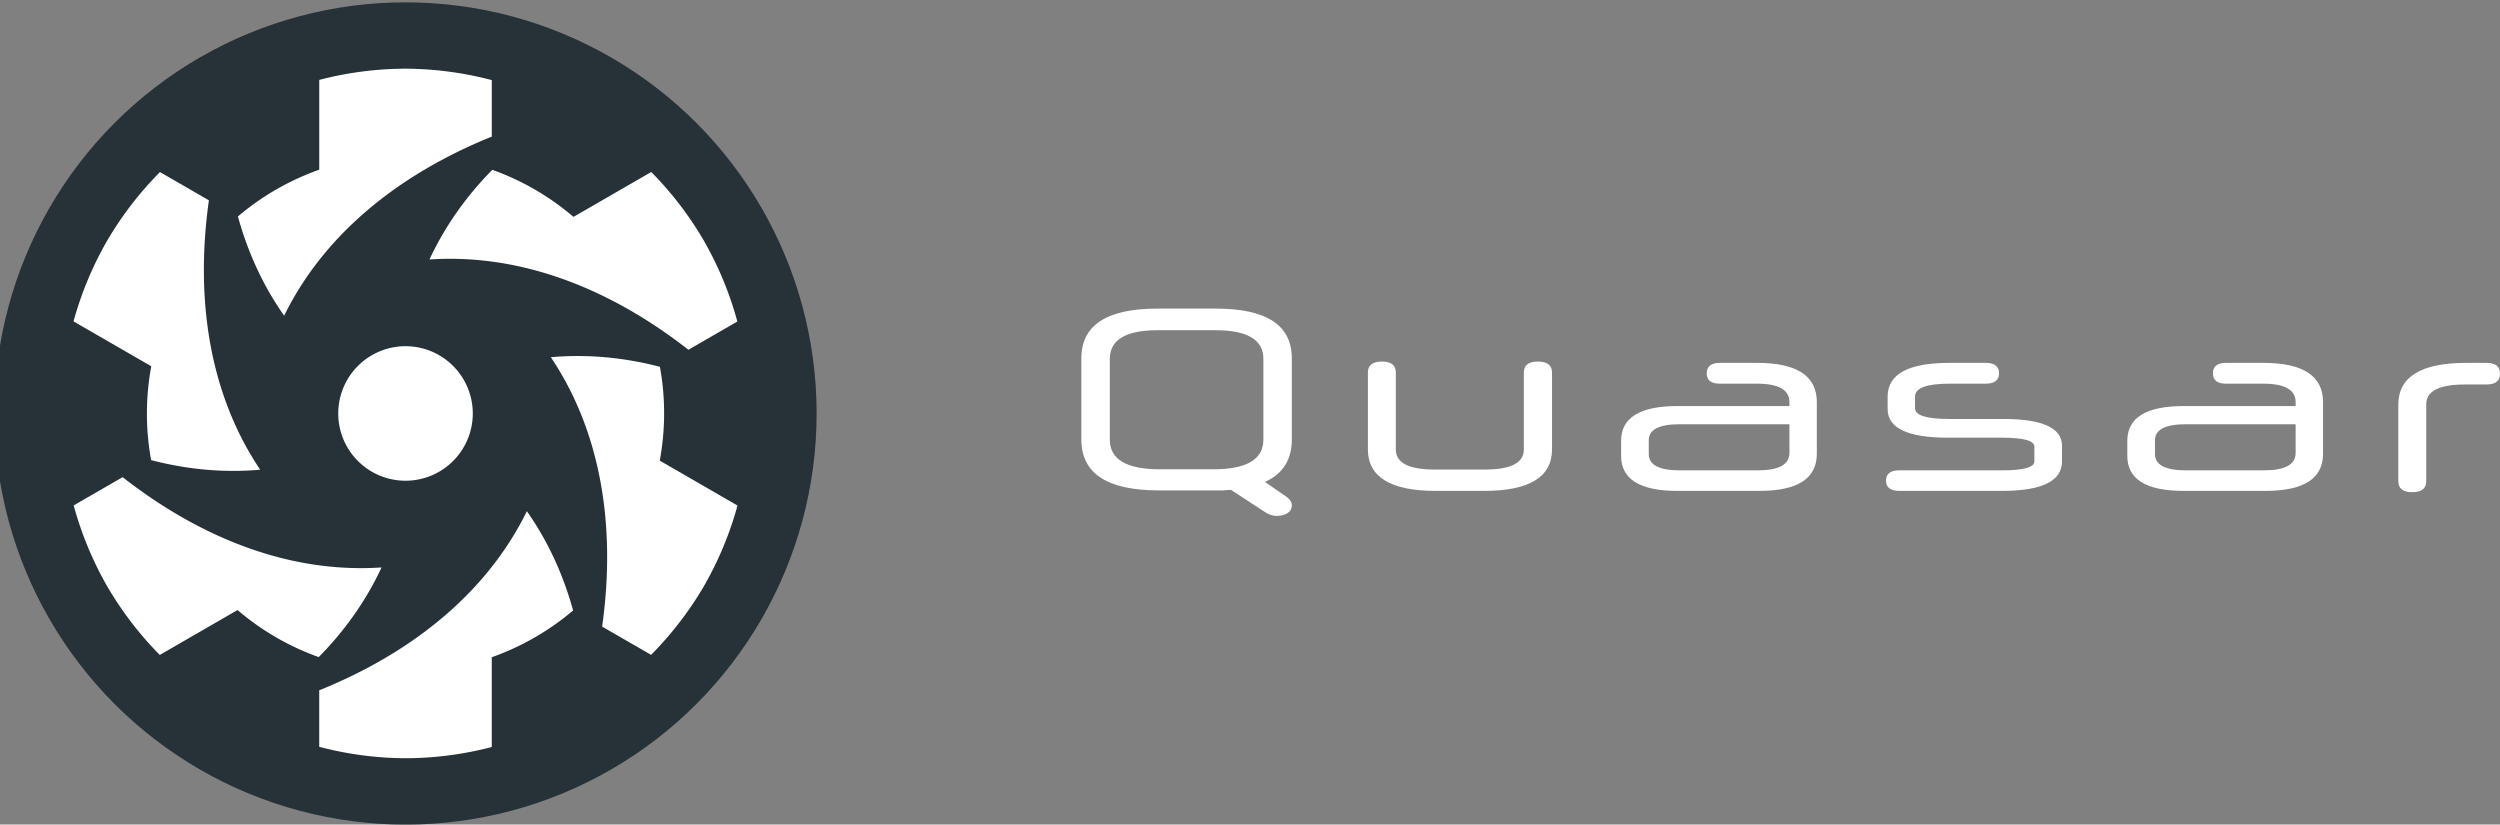 <?xml version="1.0" encoding="UTF-8" standalone="no"?>
<!-- Created with Inkscape (http://www.inkscape.org/) -->

<svg
   xmlns:dc="http://purl.org/dc/elements/1.1/"
   xmlns:cc="http://creativecommons.org/ns#"
   xmlns:rdf="http://www.w3.org/1999/02/22-rdf-syntax-ns#"
   xmlns:svg="http://www.w3.org/2000/svg"
   xmlns="http://www.w3.org/2000/svg"
   xmlns:sodipodi="http://sodipodi.sourceforge.net/DTD/sodipodi-0.dtd"
   xmlns:inkscape="http://www.inkscape.org/namespaces/inkscape"
   width="134.61mm"
   height="44.396mm"
   viewBox="0 0 476.964 157.309"
   id="svg3742"
   version="1.1"
   inkscape:version="0.91 r13725"
   sodipodi:docname="quasar-logo-full-inline-inverted-monochrome-inverted.svg">
  <rect x="0" y="0" width="476.964" height="157.309" fill="#808080" stroke="none"/>
  <defs
     id="defs3744" />
  <sodipodi:namedview
     id="base"
     pagecolor="#ffffff"
     bordercolor="#666666"
     borderopacity="1.0"
     inkscape:pageopacity="0.0"
     inkscape:pageshadow="2"
     inkscape:zoom="1.979899"
     inkscape:cx="77.549927"
     inkscape:cy="8.3448969"
     inkscape:document-units="px"
     inkscape:current-layer="g8856-6-1-1-9-9-3-3"
     showgrid="false"
     fit-margin-top="0"
     fit-margin-left="0"
     fit-margin-right="0"
     fit-margin-bottom="0"
     inkscape:window-width="1920"
     inkscape:window-height="1056"
     inkscape:window-x="0"
     inkscape:window-y="24"
     inkscape:window-maximized="1" />
  <g
     inkscape:label="Layer 1"
     inkscape:groupmode="layer"
     id="layer1"
     transform="translate(-118.661,-453.708)">
    <g
       id="g5519-9-0"
       transform="translate(2201.429,498.405)">
      <g
         transform="translate(14.242,-1.4302574e-5)"
         id="g4636-5-7-7"
         style="fill:#263238;fill-opacity:1">
        <g
           transform="translate(-29.799,0)"
           id="g4768-9-1-2"
           style="fill:#263238;fill-opacity:1">
          <g
             id="g5443-0-1-3-9-3"
             transform="matrix(0.556,0,0,0.556,-1486.601,-286.796)"
             inkscape:export-filename="/home/emanuele/Desktop/logo1.png"
             inkscape:export-xdpi="44.860481"
             inkscape:export-ydpi="44.860481"
             style="fill:#263238;fill-opacity:1">
            <g
               inkscape:export-ydpi="3.4165223"
               inkscape:export-xdpi="3.4165223"
               transform="matrix(0.095,0,0,0.095,-1695.272,706.629)"
               id="g8856-6-1-1-9-9-3-3"
               style="fill:#263238;fill-opacity:1">
              <circle
                 r="1485"
                 cy="-1361.257"
                 cx="8317.357"
                 id="circle8858-1-3-7-6-9-7-2"
                 style="opacity:1;fill:#263238;fill-opacity:1;stroke:none;stroke-width:50;stroke-linecap:square;stroke-linejoin:bevel;stroke-miterlimit:4;stroke-dasharray:none;stroke-opacity:1"
                 inkscape:export-xdpi="10.031387"
                 inkscape:export-ydpi="10.031387" />
              <path
                 inkscape:export-ydpi="10.031387"
                 inkscape:export-xdpi="10.031387"
                 style="opacity:1;fill:#ffffff;fill-opacity:1;stroke:none;stroke-width:10;stroke-linecap:square;stroke-linejoin:bevel;stroke-miterlimit:4;stroke-dasharray:none;stroke-opacity:1"
                 d="m 8560.382,-1361.303 a 242.947,242.947 0 0 1 -242.947,242.948 242.947,242.947 0 0 1 -242.947,-242.948 242.947,242.947 0 0 1 242.947,-242.946 242.947,242.947 0 0 1 242.947,242.946 z"
                 id="path8860-5-4-8-2-7-1-8"
                 inkscape:connector-curvature="0" />
              <path
                 id="path8862-5-5-9-1-9-2-7"
                 d="m 9395.876,-1984.028 a 1245.372,1245.372 0 0 0 -190.841,-249.497 l -280.862,162.156 c -87.542,-74.78 -187.035,-132.059 -293.241,-169.953 -95.887,97.177 -172.06,205.76 -226.967,323.849 312.641,-21.277 635.531,91.873 935.29,326.072 l 176.761,-102.053 a 1245.372,1245.372 0 0 0 -120.14,-290.573 z"
                 clip-path="none"
                 mask="none"
                 style="fill:#ffffff;fill-opacity:1"
                 inkscape:connector-curvature="0"
                 inkscape:transform-center-x="-514.04855"
                 inkscape:transform-center-y="-444.04649" />
              <path
                 inkscape:transform-center-y="265.80217"
                 inkscape:transform-center-x="-689.63727"
                 inkscape:connector-curvature="0"
                 style="fill:#ffffff;fill-opacity:1"
                 mask="none"
                 clip-path="none"
                 d="m 9395.947,-738.704 a 1245.372,1245.372 0 0 0 120.65,-290.022 l -280.862,-162.156 c 20.99,-113.203 20.849,-228.006 0.563,-338.93 -132.101,-34.452 -264.224,-46.128 -393.945,-34.635 174.747,260.116 238.202,596.322 185.258,973.021 l 176.761,102.053 a 1245.372,1245.372 0 0 0 191.574,-249.331 z"
                 id="path8864-4-8-1-2-7-3-1" />
              <path
                 id="path8866-7-5-5-0-3-5-6"
                 d="m 8317.501,-115.98 a 1245.372,1245.372 0 0 0 311.492,-40.525 l 0,-324.311 c 108.532,-38.424 207.884,-95.948 293.804,-168.978 -36.214,-131.629 -92.164,-251.889 -166.978,-358.484 -137.894,281.394 -397.33,504.45 -750.032,646.949 l 0,204.106 a 1245.372,1245.372 0 0 0 311.714,41.243 z"
                 clip-path="none"
                 mask="none"
                 style="fill:#ffffff;fill-opacity:1"
                 inkscape:connector-curvature="0"
                 inkscape:transform-center-x="-117.49007"
                 inkscape:transform-center-y="639.34029" />
              <path
                 inkscape:transform-center-y="444.04652"
                 inkscape:transform-center-x="514.04857"
                 inkscape:connector-curvature="0"
                 style="fill:#ffffff;fill-opacity:1"
                 mask="none"
                 clip-path="none"
                 d="m 7238.983,-738.579 a 1245.372,1245.372 0 0 0 190.841,249.497 l 280.862,-162.156 c 87.542,74.78 187.035,132.059 293.241,169.953 95.887,-97.177 172.06,-205.76 226.967,-323.849 -312.641,21.277 -635.531,-91.873 -935.29,-326.072 l -176.761,102.053 a 1245.372,1245.372 0 0 0 120.14,290.573 z"
                 id="path8868-6-7-4-7-5-7-1" />
              <path
                 id="path8870-5-3-9-3-0-0-9"
                 d="m 7238.911,-1983.903 a 1245.372,1245.372 0 0 0 -120.65,290.022 l 280.862,162.156 c -20.99,113.204 -20.849,228.006 -0.563,338.93 132.101,34.452 264.224,46.128 393.945,34.635 -174.747,-260.116 -238.202,-596.322 -185.258,-973.021 l -176.761,-102.053 a 1245.372,1245.372 0 0 0 -191.574,249.331 z"
                 clip-path="none"
                 mask="none"
                 style="fill:#ffffff;fill-opacity:1"
                 inkscape:connector-curvature="0"
                 inkscape:transform-center-x="689.63729"
                 inkscape:transform-center-y="-265.80221" />
              <path
                 inkscape:transform-center-y="-639.34032"
                 inkscape:transform-center-x="117.49005"
                 inkscape:connector-curvature="0"
                 style="fill:#ffffff;fill-opacity:1"
                 mask="none"
                 clip-path="none"
                 d="m 8317.357,-2606.628 a 1245.372,1245.372 0 0 0 -311.491,40.525 l -1e-4,324.311 c -108.532,38.424 -207.884,95.948 -293.804,168.978 36.214,131.629 92.164,251.889 166.978,358.484 137.894,-281.394 397.33,-504.45 750.032,-646.949 l 1e-4,-204.106 a 1245.372,1245.372 0 0 0 -311.714,-41.243 z"
                 id="path8872-6-3-2-1-4-2-1" />
            </g>
          </g>
        </g>
      </g>
      <g
         style="fill:#ffffff;fill-opacity:1"
         id="g4579-2-2-6-2"
         transform="translate(-749.147,-93.822)">
        <g
           style="fill:#ffffff;fill-opacity:1"
           transform="translate(12.5,7.809)"
           id="g4445-2-8-0-1">
          <g
             style="fill:#ffffff;fill-opacity:1"
             id="g4561-6-7-3-7-4"
             transform="translate(-712.856,-503.268)"
             inkscape:export-filename="/home/emanuele/Desktop/logo1.png"
             inkscape:export-xdpi="44.860481"
             inkscape:export-ydpi="44.860481">
            <g
               style="font-style:normal;font-weight:normal;font-size:50.258px;line-height:125%;font-family:sans-serif;letter-spacing:0px;word-spacing:0px;fill:#ffffff;fill-opacity:1;stroke:none;stroke-width:1px;stroke-linecap:butt;stroke-linejoin:miter;stroke-opacity:1"
               id="flowRoot4513-6-6-0-3-6">
              <path
                 d="m -398.41,638.038 q -0.704,0.05 -1.508,0.101 -0.754,0 -1.608,0 l -10.705,0 q -14.726,0 -14.726,-9.7 l 0,-15.479 q 0,-9.499 14.474,-9.499 l 11.207,0 q 14.474,0 14.474,9.499 l 0,15.479 q 0,5.78 -5.126,8.091 l 3.568,2.463 q 1.558,0.955 1.558,1.96 0,1.005 -0.804,1.508 -0.754,0.553 -2.161,0.553 -0.352,0 -0.905,-0.151 -0.503,-0.101 -1.206,-0.553 l -6.534,-4.272 z m 6.182,-24.978 q 0,-5.478 -9.147,-5.478 l -11.006,0 q -9.147,0 -9.147,5.478 l 0,15.379 q 0,5.679 9.549,5.679 l 10.202,0 q 9.549,0 9.549,-5.679 l 0,-15.379 z"
                 style="font-style:normal;font-variant:normal;font-weight:normal;font-stretch:normal;font-family:'Neuropol X';-inkscape-font-specification:'Neuropol X';letter-spacing:5px;word-spacing:0px;fill:#ffffff;fill-opacity:1"
                 id="path3441" />
              <path
                 d="m -359.324,638.239 q -12.966,0 -12.966,-7.941 l 0,-14.625 q 0,-2.111 2.664,-2.111 2.664,0 2.664,2.111 l 0,14.675 q 0,3.82 7.438,3.82 l 9.549,0 q 7.438,0 7.438,-3.82 l 0,-14.675 q 0,-2.111 2.664,-2.111 2.714,0 2.714,2.111 l 0,14.625 q 0,7.941 -12.966,7.941 l -9.197,0 z"
                 style="font-style:normal;font-variant:normal;font-weight:normal;font-stretch:normal;font-family:'Neuropol X';-inkscape-font-specification:'Neuropol X';letter-spacing:5px;word-spacing:0px;fill:#ffffff;fill-opacity:1"
                 id="path3443" />
              <path
                 d="m -313.227,638.239 q -10.755,0 -10.755,-6.684 l 0,-2.865 q 0,-6.634 10.755,-6.634 l 21.36,0 0,-0.754 q 0,-3.518 -6.182,-3.518 l -7.086,0 q -2.513,0 -2.513,-1.96 0,-2.01 2.513,-2.01 l 7.086,0 q 11.409,0 11.409,7.488 l 0,9.851 q 0,7.086 -10.956,7.086 l -15.63,0 z m 15.329,-3.92 q 6.031,0 6.031,-3.317 l 0,-5.478 -20.957,0 q -5.88,0 -5.88,3.066 l 0,2.613 q 0,3.116 5.88,3.116 l 14.927,0 z"
                 style="font-style:normal;font-variant:normal;font-weight:normal;font-stretch:normal;font-family:'Neuropol X';-inkscape-font-specification:'Neuropol X';letter-spacing:5px;word-spacing:0px;fill:#ffffff;fill-opacity:1"
                 id="path3445" />
              <path
                 d="m -239.861,632.61 q 0,5.629 -11.459,5.629 l -19.601,0 q -2.513,0 -2.513,-1.96 0,-1.96 2.513,-1.96 l 19.601,0 q 6.182,0 6.182,-1.709 l 0,-2.814 q 0,-1.709 -6.182,-1.709 l -10.353,0 q -11.459,0 -11.459,-5.478 l 0,-2.362 q 0,-6.433 11.811,-6.433 l 6.885,0 q 2.563,0 2.563,2.01 0,1.005 -0.704,1.508 -0.653,0.452 -1.86,0.452 l -6.885,0 q -6.584,0 -6.584,2.463 l 0,2.211 q 0,2.061 6.534,2.061 l 10.353,0 q 11.157,0 11.157,5.126 l 0,2.965 z"
                 style="font-style:normal;font-variant:normal;font-weight:normal;font-stretch:normal;font-family:'Neuropol X';-inkscape-font-specification:'Neuropol X';letter-spacing:5px;word-spacing:0px;fill:#ffffff;fill-opacity:1"
                 id="path3447" />
              <path
                 d="m -216.65,638.239 q -10.755,0 -10.755,-6.684 l 0,-2.865 q 0,-6.634 10.755,-6.634 l 21.36,0 0,-0.754 q 0,-3.518 -6.182,-3.518 l -7.086,0 q -2.513,0 -2.513,-1.96 0,-2.01 2.513,-2.01 l 7.086,0 q 11.409,0 11.409,7.488 l 0,9.851 q 0,7.086 -10.956,7.086 l -15.63,0 z m 15.329,-3.92 q 6.031,0 6.031,-3.317 l 0,-5.478 -20.957,0 q -5.88,0 -5.88,3.066 l 0,2.613 q 0,3.116 5.88,3.116 l 14.927,0 z"
                 style="font-style:normal;font-variant:normal;font-weight:normal;font-stretch:normal;font-family:'Neuropol X';-inkscape-font-specification:'Neuropol X';letter-spacing:5px;word-spacing:0px;fill:#ffffff;fill-opacity:1"
                 id="path3449" />
              <path
                 d="m -175.701,621.805 q 0,-7.991 12.966,-7.991 l 3.87,0 q 2.563,0 2.563,2.061 0,2.061 -2.563,2.061 l -4.071,0 q -7.438,0 -7.438,3.769 l 0,14.675 q 0,2.111 -2.664,2.111 -2.664,0 -2.664,-2.111 l 0,-14.575 z"
                 style="font-style:normal;font-variant:normal;font-weight:normal;font-stretch:normal;font-family:'Neuropol X';-inkscape-font-specification:'Neuropol X';letter-spacing:5px;word-spacing:0px;fill:#ffffff;fill-opacity:1"
                 id="path3451" />
            </g>
          </g>
        </g>
      </g>
    </g>
  </g>
</svg>
